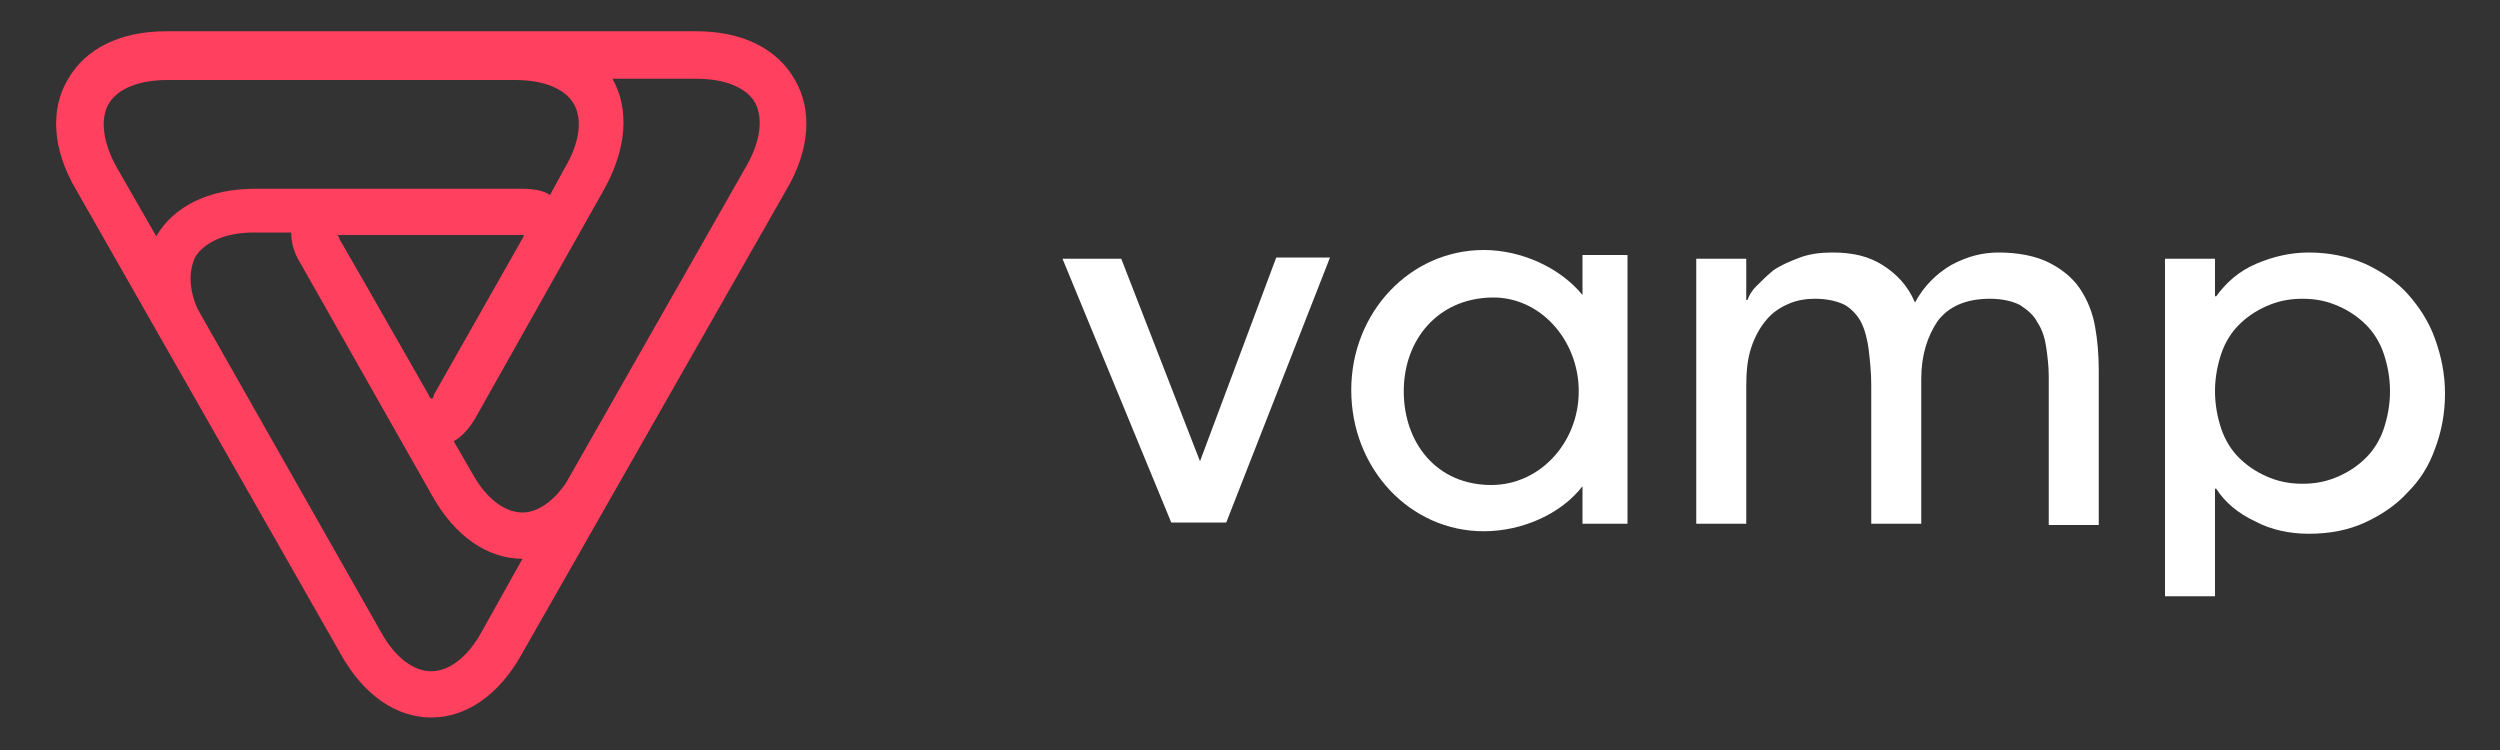 <?xml version="1.0" encoding="utf-8"?>
<!-- Generator: Adobe Illustrator 19.2.1, SVG Export Plug-In . SVG Version: 6.00 Build 0)  -->
<svg version="1.1" id="Layer_1" xmlns="http://www.w3.org/2000/svg" xmlns:xlink="http://www.w3.org/1999/xlink" x="0px" y="0px"
	 viewBox="0 0 200 60" style="enable-background:new 0 0 200 60;" xml:space="preserve">
<rect x="0" y="0" width="200" height="60" fill="#333333" stroke="none"/>
<style type="text/css">
	.st0{fill:#FF405E;}
	.st1{fill:#FFFFFF;}
</style>
<g>
	<path class="st0" d="M63.6,6.4c-1.4-2.5-4.2-3.9-7.9-3.9H41.1H13.3c-3.7,0-6.5,1.4-7.9,3.9C4,8.8,4.2,12,6.1,15.2l21.2,37.2
		c1.8,3.2,4.4,5,7.2,5c2.8,0,5.4-1.8,7.2-5l21.2-37.2C64.8,12,65,8.8,63.6,6.4z M8.7,8.3c0.7-1.2,2.4-1.9,4.7-1.9h27.8
		c2.3,0,4,0.7,4.7,1.9c0.7,1.2,0.5,3.1-0.7,5.1l-1.2,2.2c-0.6-0.4-1.4-0.5-2.3-0.5l-21.3,0c-3.7,0-6.5,1.4-7.9,3.8l-3.1-5.4
		C8.2,11.4,8,9.5,8.7,8.3z M34.5,31.9c-0.1-0.1-0.2-0.2-0.2-0.3l-5.2-9.1l-1.9-3.3c-0.1-0.2-0.1-0.3-0.2-0.4c0.1,0,0.2,0,0.4,0h14.1
		c0.2,0,0.3,0,0.4,0c0,0,0,0,0,0.1l-7.2,12.7C34.7,31.8,34.6,31.9,34.5,31.9z M38.5,50.6c-1.1,2-2.6,3.1-4,3.1c-1.4,0-2.9-1.1-4-3.1
		L15.8,24.7c-0.7-1.6-0.7-3-0.2-4.1c0.7-1.2,2.4-2,4.7-2h3c0,0.8,0.2,1.6,0.7,2.4l10.6,18.7c1.8,3.2,4.4,5,7.2,5c0,0,0,0,0,0
		L38.5,50.6z M59.7,13.3L45.3,38.6C44.3,40.1,43,41,41.8,41c-1.4,0-2.9-1.1-4-3.1l-1.5-2.6c0.7-0.4,1.2-1,1.7-1.8l10.3-18.3
		c1.8-3.2,2.1-6.4,0.7-8.9c0,0,0,0,0,0h6.7c2.3,0,4,0.7,4.7,1.9C61.1,9.5,60.8,11.4,59.7,13.3z"/>
	<g>
		<path class="st1" d="M85,20.7h4.7L96,36.9l6.1-16.3h4.3l-8.3,21.2h-4.4L85,20.7z"/>
		<path class="st1" d="M135.9,20.7h3.8V24h0.1c0.1-0.3,0.3-0.7,0.7-1.1s0.9-0.9,1.4-1.3c0.6-0.4,1.3-0.7,2.1-1
			c0.8-0.3,1.7-0.4,2.6-0.4c1.6,0,2.9,0.3,4,1c1.1,0.7,2,1.6,2.6,3c0.7-1.3,1.7-2.3,2.9-3c1.3-0.7,2.5-1,3.8-1c1.6,0,3,0.3,4,0.8
			c1,0.5,1.9,1.2,2.5,2.1c0.6,0.9,1,1.9,1.2,3c0.2,1.1,0.3,2.3,0.3,3.5v12.4h-4V30.1c0-0.8-0.1-1.6-0.2-2.3c-0.1-0.7-0.3-1.4-0.7-2
			c-0.3-0.6-0.8-1-1.4-1.4c-0.6-0.3-1.4-0.5-2.4-0.5c-1.9,0-3.3,0.6-4.2,1.8c-0.8,1.2-1.3,2.7-1.3,4.6v11.6h-4V30.8
			c0-1-0.1-1.9-0.2-2.8c-0.1-0.8-0.3-1.6-0.6-2.2c-0.3-0.6-0.8-1.1-1.3-1.4c-0.6-0.3-1.4-0.5-2.4-0.5c-0.7,0-1.4,0.1-2.1,0.4
			c-0.7,0.3-1.3,0.7-1.8,1.3c-0.5,0.6-0.9,1.3-1.2,2.2c-0.3,0.9-0.4,1.9-0.4,3.1v11h-4V20.7z"/>
		<path class="st1" d="M173.2,20.7h4v3h0.1c0.8-1.1,1.8-2,3.2-2.6c1.4-0.6,2.8-0.9,4.2-0.9c1.6,0,3.1,0.3,4.5,0.9
			c1.3,0.6,2.5,1.4,3.4,2.4c0.9,1,1.7,2.2,2.2,3.6c0.5,1.4,0.8,2.8,0.8,4.4c0,1.6-0.3,3.1-0.8,4.4c-0.5,1.4-1.2,2.5-2.2,3.5
			c-0.9,1-2.1,1.8-3.4,2.4s-2.8,0.9-4.5,0.9c-1.5,0-3-0.3-4.3-1c-1.3-0.6-2.4-1.5-3.1-2.6h-0.1v8.6h-4V20.7z M184.2,23.9
			c-1.1,0-2,0.2-2.9,0.6c-0.9,0.4-1.6,0.9-2.2,1.5c-0.6,0.6-1.1,1.4-1.4,2.3c-0.3,0.9-0.5,1.9-0.5,3c0,1.1,0.2,2.1,0.5,3
			c0.3,0.9,0.8,1.7,1.4,2.3c0.6,0.6,1.3,1.1,2.2,1.5c0.9,0.4,1.8,0.6,2.9,0.6c1.1,0,2-0.2,2.9-0.6c0.9-0.4,1.6-0.9,2.2-1.5
			c0.6-0.6,1.1-1.4,1.4-2.3c0.3-0.9,0.5-1.9,0.5-3c0-1.1-0.2-2.1-0.5-3c-0.3-0.9-0.8-1.7-1.4-2.3c-0.6-0.6-1.3-1.1-2.2-1.5
			C186.2,24.1,185.3,23.9,184.2,23.9z"/>
		<path class="st1" d="M118.7,42.5c3.1,0,6.2-1.4,7.9-3.6v3h3.6V20.4h-3.6v3.2c-1.8-2.2-4.9-3.6-7.9-3.6c-5.9,0-10.6,5-10.6,11.2
			C108.1,37.5,112.8,42.5,118.7,42.5z M119.3,23.8c3.9-0.1,7,3.4,7,7.5c0,4.1-3.1,7.5-7,7.5c-4.4,0-7-3.4-7-7.5
			C112.3,27.2,115,23.9,119.3,23.8z"/>
	</g>
</g>
</svg>

